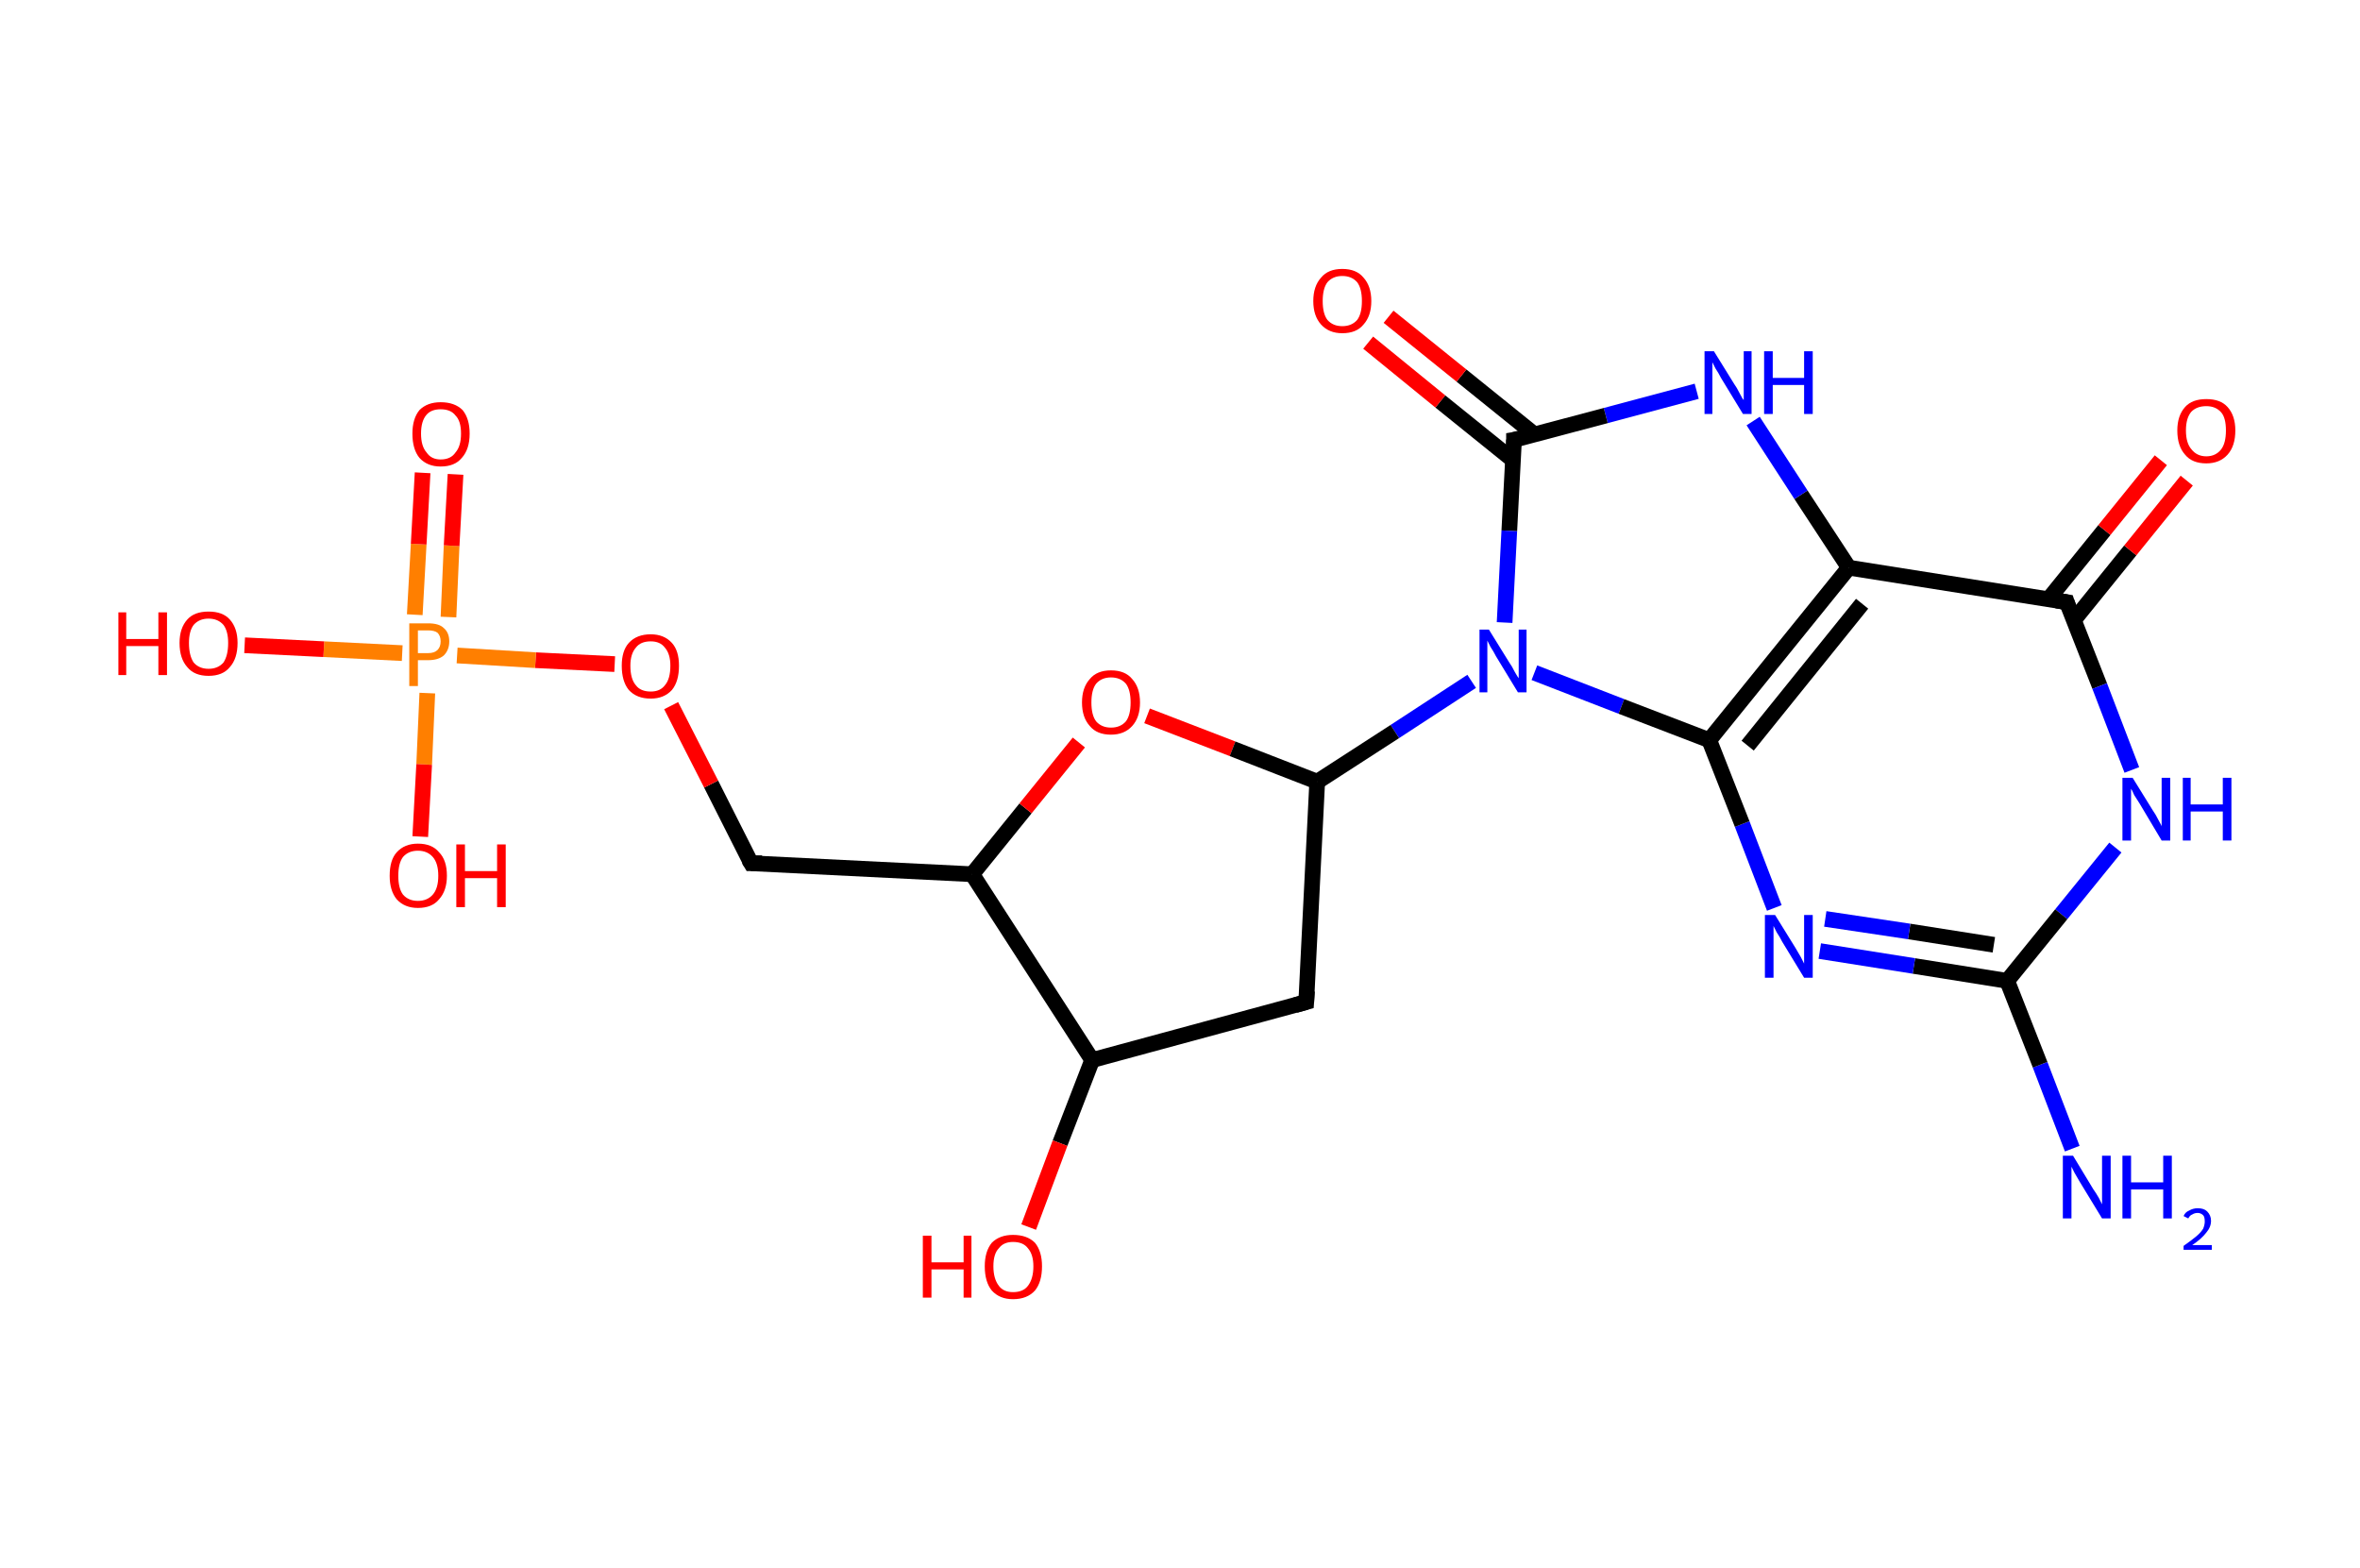 <?xml version='1.0' encoding='ASCII' standalone='yes'?>
<svg xmlns="http://www.w3.org/2000/svg" xmlns:rdkit="http://www.rdkit.org/xml" xmlns:xlink="http://www.w3.org/1999/xlink" version="1.1" baseProfile="full" xml:space="preserve" width="301px" height="200px" viewBox="0 0 301 200">
<!-- END OF HEADER -->
<rect style="opacity:1.0;fill:#FFFFFF;stroke:none" width="301.0" height="200.0" x="0.0" y="0.0"> </rect>
<path class="bond-0 atom-0 atom-1" d="M 264.3,146.5 L 260.2,135.8" style="fill:none;fill-rule:evenodd;stroke:#0000FF;stroke-width:2.0px;stroke-linecap:butt;stroke-linejoin:miter;stroke-opacity:1"/>
<path class="bond-0 atom-0 atom-1" d="M 260.2,135.8 L 256.0,125.1" style="fill:none;fill-rule:evenodd;stroke:#000000;stroke-width:2.0px;stroke-linecap:butt;stroke-linejoin:miter;stroke-opacity:1"/>
<path class="bond-1 atom-1 atom-2" d="M 256.0,125.1 L 244.1,123.2" style="fill:none;fill-rule:evenodd;stroke:#000000;stroke-width:2.0px;stroke-linecap:butt;stroke-linejoin:miter;stroke-opacity:1"/>
<path class="bond-1 atom-1 atom-2" d="M 244.1,123.2 L 232.1,121.3" style="fill:none;fill-rule:evenodd;stroke:#0000FF;stroke-width:2.0px;stroke-linecap:butt;stroke-linejoin:miter;stroke-opacity:1"/>
<path class="bond-1 atom-1 atom-2" d="M 254.3,120.5 L 243.5,118.8" style="fill:none;fill-rule:evenodd;stroke:#000000;stroke-width:2.0px;stroke-linecap:butt;stroke-linejoin:miter;stroke-opacity:1"/>
<path class="bond-1 atom-1 atom-2" d="M 243.5,118.8 L 232.8,117.2" style="fill:none;fill-rule:evenodd;stroke:#0000FF;stroke-width:2.0px;stroke-linecap:butt;stroke-linejoin:miter;stroke-opacity:1"/>
<path class="bond-2 atom-2 atom-3" d="M 226.3,115.8 L 222.2,105.1" style="fill:none;fill-rule:evenodd;stroke:#0000FF;stroke-width:2.0px;stroke-linecap:butt;stroke-linejoin:miter;stroke-opacity:1"/>
<path class="bond-2 atom-2 atom-3" d="M 222.2,105.1 L 218.0,94.4" style="fill:none;fill-rule:evenodd;stroke:#000000;stroke-width:2.0px;stroke-linecap:butt;stroke-linejoin:miter;stroke-opacity:1"/>
<path class="bond-3 atom-3 atom-4" d="M 218.0,94.4 L 235.8,72.4" style="fill:none;fill-rule:evenodd;stroke:#000000;stroke-width:2.0px;stroke-linecap:butt;stroke-linejoin:miter;stroke-opacity:1"/>
<path class="bond-3 atom-3 atom-4" d="M 222.9,95.1 L 237.5,77.0" style="fill:none;fill-rule:evenodd;stroke:#000000;stroke-width:2.0px;stroke-linecap:butt;stroke-linejoin:miter;stroke-opacity:1"/>
<path class="bond-4 atom-4 atom-5" d="M 235.8,72.4 L 229.7,63.1" style="fill:none;fill-rule:evenodd;stroke:#000000;stroke-width:2.0px;stroke-linecap:butt;stroke-linejoin:miter;stroke-opacity:1"/>
<path class="bond-4 atom-4 atom-5" d="M 229.7,63.1 L 223.6,53.7" style="fill:none;fill-rule:evenodd;stroke:#0000FF;stroke-width:2.0px;stroke-linecap:butt;stroke-linejoin:miter;stroke-opacity:1"/>
<path class="bond-5 atom-5 atom-6" d="M 216.4,49.9 L 204.8,53.0" style="fill:none;fill-rule:evenodd;stroke:#0000FF;stroke-width:2.0px;stroke-linecap:butt;stroke-linejoin:miter;stroke-opacity:1"/>
<path class="bond-5 atom-5 atom-6" d="M 204.8,53.0 L 193.1,56.1" style="fill:none;fill-rule:evenodd;stroke:#000000;stroke-width:2.0px;stroke-linecap:butt;stroke-linejoin:miter;stroke-opacity:1"/>
<path class="bond-6 atom-6 atom-7" d="M 195.7,55.4 L 186.4,47.9" style="fill:none;fill-rule:evenodd;stroke:#000000;stroke-width:2.0px;stroke-linecap:butt;stroke-linejoin:miter;stroke-opacity:1"/>
<path class="bond-6 atom-6 atom-7" d="M 186.4,47.9 L 177.1,40.4" style="fill:none;fill-rule:evenodd;stroke:#FF0000;stroke-width:2.0px;stroke-linecap:butt;stroke-linejoin:miter;stroke-opacity:1"/>
<path class="bond-6 atom-6 atom-7" d="M 193.0,58.7 L 183.7,51.2" style="fill:none;fill-rule:evenodd;stroke:#000000;stroke-width:2.0px;stroke-linecap:butt;stroke-linejoin:miter;stroke-opacity:1"/>
<path class="bond-6 atom-6 atom-7" d="M 183.7,51.2 L 174.5,43.7" style="fill:none;fill-rule:evenodd;stroke:#FF0000;stroke-width:2.0px;stroke-linecap:butt;stroke-linejoin:miter;stroke-opacity:1"/>
<path class="bond-7 atom-6 atom-8" d="M 193.1,56.1 L 192.5,67.7" style="fill:none;fill-rule:evenodd;stroke:#000000;stroke-width:2.0px;stroke-linecap:butt;stroke-linejoin:miter;stroke-opacity:1"/>
<path class="bond-7 atom-6 atom-8" d="M 192.5,67.7 L 191.9,79.4" style="fill:none;fill-rule:evenodd;stroke:#0000FF;stroke-width:2.0px;stroke-linecap:butt;stroke-linejoin:miter;stroke-opacity:1"/>
<path class="bond-8 atom-8 atom-9" d="M 187.7,86.9 L 177.9,93.3" style="fill:none;fill-rule:evenodd;stroke:#0000FF;stroke-width:2.0px;stroke-linecap:butt;stroke-linejoin:miter;stroke-opacity:1"/>
<path class="bond-8 atom-8 atom-9" d="M 177.9,93.3 L 168.0,99.7" style="fill:none;fill-rule:evenodd;stroke:#000000;stroke-width:2.0px;stroke-linecap:butt;stroke-linejoin:miter;stroke-opacity:1"/>
<path class="bond-9 atom-9 atom-10" d="M 168.0,99.7 L 166.6,127.8" style="fill:none;fill-rule:evenodd;stroke:#000000;stroke-width:2.0px;stroke-linecap:butt;stroke-linejoin:miter;stroke-opacity:1"/>
<path class="bond-10 atom-10 atom-11" d="M 166.6,127.8 L 139.3,135.2" style="fill:none;fill-rule:evenodd;stroke:#000000;stroke-width:2.0px;stroke-linecap:butt;stroke-linejoin:miter;stroke-opacity:1"/>
<path class="bond-11 atom-11 atom-12" d="M 139.3,135.2 L 135.2,145.8" style="fill:none;fill-rule:evenodd;stroke:#000000;stroke-width:2.0px;stroke-linecap:butt;stroke-linejoin:miter;stroke-opacity:1"/>
<path class="bond-11 atom-11 atom-12" d="M 135.2,145.8 L 131.2,156.5" style="fill:none;fill-rule:evenodd;stroke:#FF0000;stroke-width:2.0px;stroke-linecap:butt;stroke-linejoin:miter;stroke-opacity:1"/>
<path class="bond-12 atom-11 atom-13" d="M 139.3,135.2 L 124.0,111.5" style="fill:none;fill-rule:evenodd;stroke:#000000;stroke-width:2.0px;stroke-linecap:butt;stroke-linejoin:miter;stroke-opacity:1"/>
<path class="bond-13 atom-13 atom-14" d="M 124.0,111.5 L 95.8,110.1" style="fill:none;fill-rule:evenodd;stroke:#000000;stroke-width:2.0px;stroke-linecap:butt;stroke-linejoin:miter;stroke-opacity:1"/>
<path class="bond-14 atom-14 atom-15" d="M 95.8,110.1 L 90.7,100.0" style="fill:none;fill-rule:evenodd;stroke:#000000;stroke-width:2.0px;stroke-linecap:butt;stroke-linejoin:miter;stroke-opacity:1"/>
<path class="bond-14 atom-14 atom-15" d="M 90.7,100.0 L 85.6,90.0" style="fill:none;fill-rule:evenodd;stroke:#FF0000;stroke-width:2.0px;stroke-linecap:butt;stroke-linejoin:miter;stroke-opacity:1"/>
<path class="bond-15 atom-15 atom-16" d="M 78.4,84.7 L 68.3,84.2" style="fill:none;fill-rule:evenodd;stroke:#FF0000;stroke-width:2.0px;stroke-linecap:butt;stroke-linejoin:miter;stroke-opacity:1"/>
<path class="bond-15 atom-15 atom-16" d="M 68.3,84.2 L 58.3,83.6" style="fill:none;fill-rule:evenodd;stroke:#FF7F00;stroke-width:2.0px;stroke-linecap:butt;stroke-linejoin:miter;stroke-opacity:1"/>
<path class="bond-16 atom-16 atom-17" d="M 57.2,78.7 L 57.6,69.6" style="fill:none;fill-rule:evenodd;stroke:#FF7F00;stroke-width:2.0px;stroke-linecap:butt;stroke-linejoin:miter;stroke-opacity:1"/>
<path class="bond-16 atom-16 atom-17" d="M 57.6,69.6 L 58.1,60.5" style="fill:none;fill-rule:evenodd;stroke:#FF0000;stroke-width:2.0px;stroke-linecap:butt;stroke-linejoin:miter;stroke-opacity:1"/>
<path class="bond-16 atom-16 atom-17" d="M 52.9,78.4 L 53.4,69.4" style="fill:none;fill-rule:evenodd;stroke:#FF7F00;stroke-width:2.0px;stroke-linecap:butt;stroke-linejoin:miter;stroke-opacity:1"/>
<path class="bond-16 atom-16 atom-17" d="M 53.4,69.4 L 53.9,60.3" style="fill:none;fill-rule:evenodd;stroke:#FF0000;stroke-width:2.0px;stroke-linecap:butt;stroke-linejoin:miter;stroke-opacity:1"/>
<path class="bond-17 atom-16 atom-18" d="M 54.5,88.4 L 54.1,97.5" style="fill:none;fill-rule:evenodd;stroke:#FF7F00;stroke-width:2.0px;stroke-linecap:butt;stroke-linejoin:miter;stroke-opacity:1"/>
<path class="bond-17 atom-16 atom-18" d="M 54.1,97.5 L 53.6,106.7" style="fill:none;fill-rule:evenodd;stroke:#FF0000;stroke-width:2.0px;stroke-linecap:butt;stroke-linejoin:miter;stroke-opacity:1"/>
<path class="bond-18 atom-16 atom-19" d="M 51.3,83.3 L 41.3,82.8" style="fill:none;fill-rule:evenodd;stroke:#FF7F00;stroke-width:2.0px;stroke-linecap:butt;stroke-linejoin:miter;stroke-opacity:1"/>
<path class="bond-18 atom-16 atom-19" d="M 41.3,82.8 L 31.2,82.3" style="fill:none;fill-rule:evenodd;stroke:#FF0000;stroke-width:2.0px;stroke-linecap:butt;stroke-linejoin:miter;stroke-opacity:1"/>
<path class="bond-19 atom-13 atom-20" d="M 124.0,111.5 L 130.8,103.1" style="fill:none;fill-rule:evenodd;stroke:#000000;stroke-width:2.0px;stroke-linecap:butt;stroke-linejoin:miter;stroke-opacity:1"/>
<path class="bond-19 atom-13 atom-20" d="M 130.8,103.1 L 137.6,94.7" style="fill:none;fill-rule:evenodd;stroke:#FF0000;stroke-width:2.0px;stroke-linecap:butt;stroke-linejoin:miter;stroke-opacity:1"/>
<path class="bond-20 atom-4 atom-21" d="M 235.8,72.4 L 263.6,76.8" style="fill:none;fill-rule:evenodd;stroke:#000000;stroke-width:2.0px;stroke-linecap:butt;stroke-linejoin:miter;stroke-opacity:1"/>
<path class="bond-21 atom-21 atom-22" d="M 264.5,79.1 L 271.7,70.2" style="fill:none;fill-rule:evenodd;stroke:#000000;stroke-width:2.0px;stroke-linecap:butt;stroke-linejoin:miter;stroke-opacity:1"/>
<path class="bond-21 atom-21 atom-22" d="M 271.7,70.2 L 278.9,61.3" style="fill:none;fill-rule:evenodd;stroke:#FF0000;stroke-width:2.0px;stroke-linecap:butt;stroke-linejoin:miter;stroke-opacity:1"/>
<path class="bond-21 atom-21 atom-22" d="M 261.2,76.5 L 268.4,67.6" style="fill:none;fill-rule:evenodd;stroke:#000000;stroke-width:2.0px;stroke-linecap:butt;stroke-linejoin:miter;stroke-opacity:1"/>
<path class="bond-21 atom-21 atom-22" d="M 268.4,67.6 L 275.6,58.7" style="fill:none;fill-rule:evenodd;stroke:#FF0000;stroke-width:2.0px;stroke-linecap:butt;stroke-linejoin:miter;stroke-opacity:1"/>
<path class="bond-22 atom-21 atom-23" d="M 263.6,76.8 L 267.8,87.5" style="fill:none;fill-rule:evenodd;stroke:#000000;stroke-width:2.0px;stroke-linecap:butt;stroke-linejoin:miter;stroke-opacity:1"/>
<path class="bond-22 atom-21 atom-23" d="M 267.8,87.5 L 271.9,98.2" style="fill:none;fill-rule:evenodd;stroke:#0000FF;stroke-width:2.0px;stroke-linecap:butt;stroke-linejoin:miter;stroke-opacity:1"/>
<path class="bond-23 atom-23 atom-1" d="M 269.8,108.1 L 262.9,116.6" style="fill:none;fill-rule:evenodd;stroke:#0000FF;stroke-width:2.0px;stroke-linecap:butt;stroke-linejoin:miter;stroke-opacity:1"/>
<path class="bond-23 atom-23 atom-1" d="M 262.9,116.6 L 256.0,125.1" style="fill:none;fill-rule:evenodd;stroke:#000000;stroke-width:2.0px;stroke-linecap:butt;stroke-linejoin:miter;stroke-opacity:1"/>
<path class="bond-24 atom-8 atom-3" d="M 195.7,85.8 L 206.8,90.1" style="fill:none;fill-rule:evenodd;stroke:#0000FF;stroke-width:2.0px;stroke-linecap:butt;stroke-linejoin:miter;stroke-opacity:1"/>
<path class="bond-24 atom-8 atom-3" d="M 206.8,90.1 L 218.0,94.4" style="fill:none;fill-rule:evenodd;stroke:#000000;stroke-width:2.0px;stroke-linecap:butt;stroke-linejoin:miter;stroke-opacity:1"/>
<path class="bond-25 atom-20 atom-9" d="M 146.3,91.3 L 157.2,95.5" style="fill:none;fill-rule:evenodd;stroke:#FF0000;stroke-width:2.0px;stroke-linecap:butt;stroke-linejoin:miter;stroke-opacity:1"/>
<path class="bond-25 atom-20 atom-9" d="M 157.2,95.5 L 168.0,99.7" style="fill:none;fill-rule:evenodd;stroke:#000000;stroke-width:2.0px;stroke-linecap:butt;stroke-linejoin:miter;stroke-opacity:1"/>
<path d="M 193.7,56.0 L 193.1,56.1 L 193.1,56.7" style="fill:none;stroke:#000000;stroke-width:2.0px;stroke-linecap:butt;stroke-linejoin:miter;stroke-opacity:1;"/>
<path d="M 166.7,126.4 L 166.6,127.8 L 165.2,128.2" style="fill:none;stroke:#000000;stroke-width:2.0px;stroke-linecap:butt;stroke-linejoin:miter;stroke-opacity:1;"/>
<path d="M 97.2,110.1 L 95.8,110.1 L 95.5,109.6" style="fill:none;stroke:#000000;stroke-width:2.0px;stroke-linecap:butt;stroke-linejoin:miter;stroke-opacity:1;"/>
<path d="M 262.3,76.6 L 263.6,76.8 L 263.8,77.4" style="fill:none;stroke:#000000;stroke-width:2.0px;stroke-linecap:butt;stroke-linejoin:miter;stroke-opacity:1;"/>
<path class="atom-0" d="M 264.4 147.4 L 267.0 151.7 Q 267.3 152.1, 267.7 152.8 Q 268.1 153.6, 268.1 153.6 L 268.1 147.4 L 269.2 147.4 L 269.2 155.4 L 268.1 155.4 L 265.3 150.8 Q 265.0 150.3, 264.6 149.6 Q 264.3 149.0, 264.2 148.8 L 264.2 155.4 L 263.1 155.4 L 263.1 147.4 L 264.4 147.4 " fill="#0000FF"/>
<path class="atom-0" d="M 270.7 147.4 L 271.8 147.4 L 271.8 150.8 L 275.9 150.8 L 275.9 147.4 L 277.0 147.4 L 277.0 155.4 L 275.9 155.4 L 275.9 151.7 L 271.8 151.7 L 271.8 155.4 L 270.7 155.4 L 270.7 147.4 " fill="#0000FF"/>
<path class="atom-0" d="M 278.5 155.1 Q 278.7 154.6, 279.2 154.4 Q 279.7 154.1, 280.3 154.1 Q 281.1 154.1, 281.5 154.5 Q 282.0 155.0, 282.0 155.7 Q 282.0 156.5, 281.4 157.2 Q 280.8 158.0, 279.6 158.8 L 282.1 158.8 L 282.1 159.4 L 278.5 159.4 L 278.5 158.9 Q 279.5 158.2, 280.1 157.7 Q 280.7 157.2, 281.0 156.7 Q 281.2 156.2, 281.2 155.8 Q 281.2 155.2, 281.0 155.0 Q 280.7 154.7, 280.3 154.7 Q 279.9 154.7, 279.6 154.9 Q 279.3 155.0, 279.1 155.4 L 278.5 155.1 " fill="#0000FF"/>
<path class="atom-2" d="M 226.4 116.7 L 229.0 120.9 Q 229.3 121.4, 229.7 122.1 Q 230.1 122.9, 230.1 122.9 L 230.1 116.7 L 231.2 116.7 L 231.2 124.7 L 230.1 124.7 L 227.3 120.1 Q 227.0 119.5, 226.6 118.9 Q 226.3 118.3, 226.2 118.1 L 226.2 124.7 L 225.1 124.7 L 225.1 116.7 L 226.4 116.7 " fill="#0000FF"/>
<path class="atom-5" d="M 218.6 44.8 L 221.2 49.0 Q 221.5 49.4, 221.9 50.2 Q 222.3 51.0, 222.4 51.0 L 222.4 44.8 L 223.4 44.8 L 223.4 52.8 L 222.3 52.8 L 219.5 48.2 Q 219.2 47.6, 218.8 47.0 Q 218.5 46.4, 218.4 46.2 L 218.4 52.8 L 217.4 52.8 L 217.4 44.8 L 218.6 44.8 " fill="#0000FF"/>
<path class="atom-5" d="M 225.0 44.8 L 226.1 44.8 L 226.1 48.2 L 230.1 48.2 L 230.1 44.8 L 231.2 44.8 L 231.2 52.8 L 230.1 52.8 L 230.1 49.1 L 226.1 49.1 L 226.1 52.8 L 225.0 52.8 L 225.0 44.8 " fill="#0000FF"/>
<path class="atom-7" d="M 167.5 38.4 Q 167.5 36.5, 168.5 35.4 Q 169.4 34.3, 171.2 34.3 Q 173.0 34.3, 173.9 35.4 Q 174.9 36.5, 174.9 38.4 Q 174.9 40.3, 173.9 41.4 Q 173.0 42.5, 171.2 42.5 Q 169.5 42.5, 168.5 41.4 Q 167.5 40.3, 167.5 38.4 M 171.2 41.6 Q 172.4 41.6, 173.1 40.8 Q 173.7 40.0, 173.7 38.4 Q 173.7 36.8, 173.1 36.0 Q 172.4 35.2, 171.2 35.2 Q 170.0 35.2, 169.3 36.0 Q 168.7 36.8, 168.7 38.4 Q 168.7 40.0, 169.3 40.8 Q 170.0 41.6, 171.2 41.6 " fill="#FF0000"/>
<path class="atom-8" d="M 189.9 80.3 L 192.5 84.5 Q 192.8 84.9, 193.2 85.7 Q 193.6 86.4, 193.7 86.5 L 193.7 80.3 L 194.7 80.3 L 194.7 88.3 L 193.6 88.3 L 190.8 83.7 Q 190.5 83.1, 190.1 82.5 Q 189.8 81.9, 189.7 81.7 L 189.7 88.3 L 188.7 88.3 L 188.7 80.3 L 189.9 80.3 " fill="#0000FF"/>
<path class="atom-12" d="M 117.7 157.6 L 118.8 157.6 L 118.8 161.0 L 122.9 161.0 L 122.9 157.6 L 123.9 157.6 L 123.9 165.5 L 122.9 165.5 L 122.9 161.9 L 118.8 161.9 L 118.8 165.5 L 117.7 165.5 L 117.7 157.6 " fill="#FF0000"/>
<path class="atom-12" d="M 125.6 161.5 Q 125.6 159.6, 126.5 158.5 Q 127.5 157.5, 129.2 157.5 Q 131.0 157.5, 132.0 158.5 Q 132.9 159.6, 132.9 161.5 Q 132.9 163.5, 132.0 164.6 Q 131.0 165.7, 129.2 165.7 Q 127.5 165.7, 126.5 164.6 Q 125.6 163.5, 125.6 161.5 M 129.2 164.8 Q 130.5 164.8, 131.1 164.0 Q 131.8 163.1, 131.8 161.5 Q 131.8 160.0, 131.1 159.2 Q 130.5 158.4, 129.2 158.4 Q 128.0 158.4, 127.4 159.2 Q 126.7 159.9, 126.7 161.5 Q 126.7 163.1, 127.4 164.0 Q 128.0 164.8, 129.2 164.8 " fill="#FF0000"/>
<path class="atom-15" d="M 79.3 84.9 Q 79.3 83.0, 80.2 82.0 Q 81.2 80.9, 83.0 80.9 Q 84.7 80.9, 85.7 82.0 Q 86.6 83.0, 86.6 84.9 Q 86.6 86.9, 85.7 88.0 Q 84.7 89.1, 83.0 89.1 Q 81.2 89.1, 80.2 88.0 Q 79.3 86.9, 79.3 84.9 M 83.0 88.2 Q 84.2 88.2, 84.8 87.4 Q 85.5 86.6, 85.5 84.9 Q 85.5 83.4, 84.8 82.6 Q 84.2 81.8, 83.0 81.8 Q 81.7 81.8, 81.1 82.6 Q 80.4 83.4, 80.4 84.9 Q 80.4 86.6, 81.1 87.4 Q 81.7 88.2, 83.0 88.2 " fill="#FF0000"/>
<path class="atom-16" d="M 54.6 79.5 Q 56.0 79.5, 56.6 80.1 Q 57.3 80.7, 57.3 81.8 Q 57.3 82.9, 56.6 83.6 Q 55.9 84.2, 54.6 84.2 L 53.3 84.2 L 53.3 87.5 L 52.2 87.5 L 52.2 79.5 L 54.6 79.5 M 54.6 83.3 Q 55.4 83.3, 55.8 82.9 Q 56.2 82.5, 56.2 81.8 Q 56.2 81.1, 55.8 80.7 Q 55.4 80.4, 54.6 80.4 L 53.3 80.4 L 53.3 83.3 L 54.6 83.3 " fill="#FF7F00"/>
<path class="atom-17" d="M 52.6 55.3 Q 52.6 53.4, 53.5 52.3 Q 54.5 51.3, 56.2 51.3 Q 58.0 51.3, 59.0 52.3 Q 59.9 53.4, 59.9 55.3 Q 59.9 57.3, 58.9 58.4 Q 58.0 59.5, 56.2 59.5 Q 54.5 59.5, 53.5 58.4 Q 52.6 57.3, 52.6 55.3 M 56.2 58.6 Q 57.5 58.6, 58.1 57.7 Q 58.8 56.9, 58.8 55.3 Q 58.8 53.7, 58.1 53.0 Q 57.5 52.2, 56.2 52.2 Q 55.0 52.2, 54.4 52.9 Q 53.7 53.7, 53.7 55.3 Q 53.7 56.9, 54.4 57.7 Q 55.0 58.6, 56.2 58.6 " fill="#FF0000"/>
<path class="atom-18" d="M 49.7 111.7 Q 49.7 109.7, 50.6 108.7 Q 51.6 107.6, 53.3 107.6 Q 55.1 107.6, 56.0 108.7 Q 57.0 109.7, 57.0 111.7 Q 57.0 113.6, 56.0 114.7 Q 55.1 115.8, 53.3 115.8 Q 51.6 115.8, 50.6 114.7 Q 49.7 113.6, 49.7 111.7 M 53.3 114.9 Q 54.5 114.9, 55.2 114.1 Q 55.9 113.3, 55.9 111.7 Q 55.9 110.1, 55.2 109.3 Q 54.5 108.5, 53.3 108.5 Q 52.1 108.5, 51.4 109.3 Q 50.8 110.1, 50.8 111.7 Q 50.8 113.3, 51.4 114.1 Q 52.1 114.9, 53.3 114.9 " fill="#FF0000"/>
<path class="atom-18" d="M 58.2 107.7 L 59.3 107.7 L 59.3 111.1 L 63.4 111.1 L 63.4 107.7 L 64.5 107.7 L 64.5 115.7 L 63.4 115.7 L 63.4 112.0 L 59.3 112.0 L 59.3 115.7 L 58.2 115.7 L 58.2 107.7 " fill="#FF0000"/>
<path class="atom-19" d="M 15.1 78.1 L 16.1 78.1 L 16.1 81.5 L 20.2 81.5 L 20.2 78.1 L 21.3 78.1 L 21.3 86.1 L 20.2 86.1 L 20.2 82.4 L 16.1 82.4 L 16.1 86.1 L 15.1 86.1 L 15.1 78.1 " fill="#FF0000"/>
<path class="atom-19" d="M 22.9 82.0 Q 22.9 80.1, 23.9 79.0 Q 24.8 78.0, 26.6 78.0 Q 28.4 78.0, 29.3 79.0 Q 30.3 80.1, 30.3 82.0 Q 30.3 84.0, 29.3 85.1 Q 28.4 86.2, 26.6 86.2 Q 24.8 86.2, 23.9 85.1 Q 22.9 84.0, 22.9 82.0 M 26.6 85.3 Q 27.8 85.3, 28.5 84.5 Q 29.1 83.6, 29.1 82.0 Q 29.1 80.5, 28.5 79.7 Q 27.8 78.9, 26.6 78.9 Q 25.4 78.9, 24.7 79.7 Q 24.1 80.5, 24.1 82.0 Q 24.1 83.6, 24.7 84.5 Q 25.4 85.3, 26.6 85.3 " fill="#FF0000"/>
<path class="atom-20" d="M 138.0 89.6 Q 138.0 87.7, 139.0 86.6 Q 139.9 85.5, 141.7 85.5 Q 143.5 85.5, 144.4 86.6 Q 145.4 87.7, 145.4 89.6 Q 145.4 91.5, 144.4 92.6 Q 143.4 93.7, 141.7 93.7 Q 139.9 93.7, 139.0 92.6 Q 138.0 91.5, 138.0 89.6 M 141.7 92.8 Q 142.9 92.8, 143.6 92.0 Q 144.2 91.2, 144.2 89.6 Q 144.2 88.0, 143.6 87.2 Q 142.9 86.4, 141.7 86.4 Q 140.5 86.4, 139.8 87.2 Q 139.2 88.0, 139.2 89.6 Q 139.2 91.2, 139.8 92.0 Q 140.5 92.8, 141.7 92.8 " fill="#FF0000"/>
<path class="atom-22" d="M 277.7 54.9 Q 277.7 53.0, 278.7 51.9 Q 279.6 50.9, 281.4 50.9 Q 283.2 50.9, 284.1 51.9 Q 285.1 53.0, 285.1 54.9 Q 285.1 56.9, 284.1 58.0 Q 283.1 59.1, 281.4 59.1 Q 279.6 59.1, 278.7 58.0 Q 277.7 56.9, 277.7 54.9 M 281.4 58.2 Q 282.6 58.2, 283.3 57.3 Q 283.9 56.5, 283.9 54.9 Q 283.9 53.3, 283.3 52.6 Q 282.6 51.8, 281.4 51.8 Q 280.2 51.8, 279.5 52.5 Q 278.8 53.3, 278.8 54.9 Q 278.8 56.5, 279.5 57.3 Q 280.2 58.2, 281.4 58.2 " fill="#FF0000"/>
<path class="atom-23" d="M 272.0 99.2 L 274.6 103.4 Q 274.9 103.8, 275.3 104.6 Q 275.7 105.3, 275.7 105.4 L 275.7 99.2 L 276.8 99.2 L 276.8 107.2 L 275.7 107.2 L 272.9 102.5 Q 272.6 102.0, 272.2 101.4 Q 271.9 100.7, 271.8 100.6 L 271.8 107.2 L 270.7 107.2 L 270.7 99.2 L 272.0 99.2 " fill="#0000FF"/>
<path class="atom-23" d="M 278.4 99.2 L 279.4 99.2 L 279.4 102.6 L 283.5 102.6 L 283.5 99.2 L 284.6 99.2 L 284.6 107.2 L 283.5 107.2 L 283.5 103.5 L 279.4 103.5 L 279.4 107.2 L 278.4 107.2 L 278.4 99.2 " fill="#0000FF"/>
</svg>
